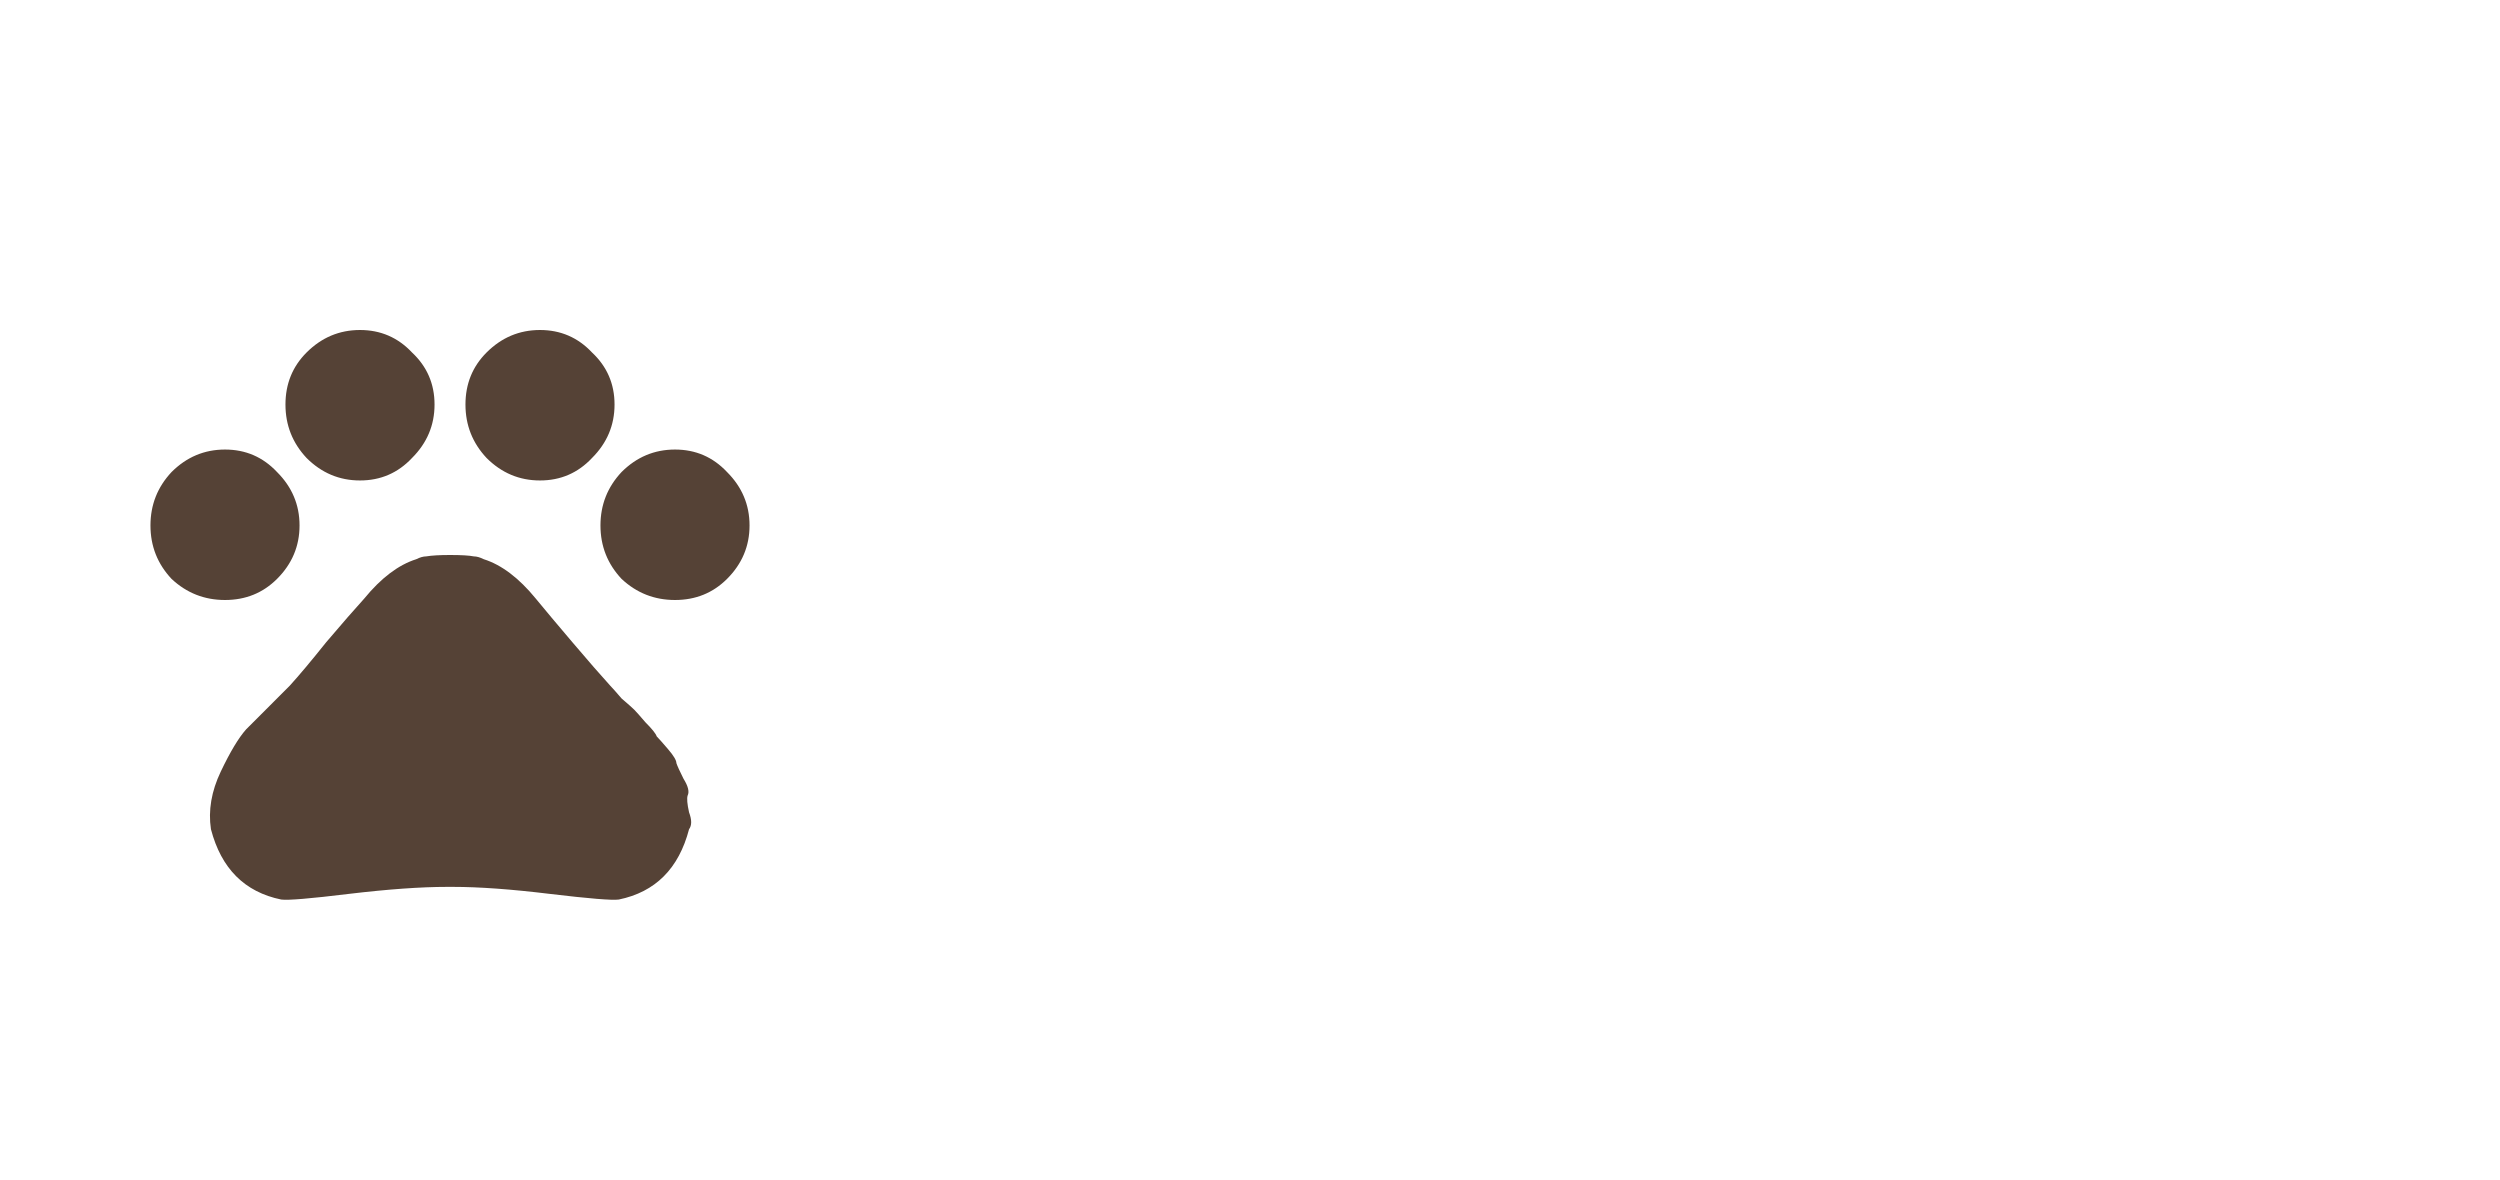 <svg width="125" height="59" viewBox="0 0 125 59" fill="none" xmlns="http://www.w3.org/2000/svg">
<path d="M30.516 34.289C30.609 34.383 30.797 34.594 31.078 34.922C31.406 35.203 31.617 35.391 31.711 35.484C31.805 35.578 31.992 35.789 32.273 36.117C32.602 36.445 32.789 36.68 32.836 36.82C32.93 36.914 33.117 37.125 33.398 37.453C33.68 37.781 33.82 38.016 33.82 38.156C33.867 38.297 33.984 38.555 34.172 38.93C34.406 39.305 34.477 39.586 34.383 39.773C34.336 39.914 34.359 40.195 34.453 40.617C34.594 40.992 34.594 41.273 34.453 41.461C33.938 43.43 32.766 44.602 30.938 44.977C30.609 45.023 29.461 44.93 27.492 44.695C25.57 44.461 23.953 44.344 22.641 44.344H22.359C21.047 44.344 19.406 44.461 17.438 44.695C15.516 44.93 14.391 45.023 14.062 44.977C12.234 44.602 11.062 43.43 10.547 41.461C10.406 40.523 10.57 39.562 11.039 38.578C11.508 37.594 11.93 36.891 12.305 36.469C12.727 36.047 13.453 35.32 14.484 34.289C14.953 33.773 15.562 33.047 16.312 32.109C17.109 31.172 17.742 30.445 18.211 29.93C19.055 28.898 19.922 28.242 20.812 27.961C21 27.867 21.164 27.82 21.305 27.82C21.586 27.773 21.984 27.75 22.5 27.75C23.062 27.75 23.461 27.773 23.695 27.82C23.836 27.82 24 27.867 24.188 27.961C25.078 28.242 25.945 28.898 26.789 29.93C27.211 30.445 27.82 31.172 28.617 32.109C29.414 33.047 30.047 33.773 30.516 34.289ZM31.078 28.945C30.375 28.195 30.023 27.305 30.023 26.273C30.023 25.242 30.375 24.352 31.078 23.602C31.828 22.852 32.719 22.477 33.75 22.477C34.781 22.477 35.648 22.852 36.352 23.602C37.102 24.352 37.477 25.242 37.477 26.273C37.477 27.305 37.102 28.195 36.352 28.945C35.648 29.648 34.781 30 33.75 30C32.719 30 31.828 29.648 31.078 28.945ZM24.328 22.898C23.625 22.148 23.273 21.258 23.273 20.227C23.273 19.195 23.625 18.328 24.328 17.625C25.078 16.875 25.969 16.5 27 16.5C28.031 16.5 28.898 16.875 29.602 17.625C30.352 18.328 30.727 19.195 30.727 20.227C30.727 21.258 30.352 22.148 29.602 22.898C28.898 23.648 28.031 24.023 27 24.023C25.969 24.023 25.078 23.648 24.328 22.898ZM15.328 22.898C14.625 22.148 14.273 21.258 14.273 20.227C14.273 19.195 14.625 18.328 15.328 17.625C16.078 16.875 16.969 16.5 18 16.5C19.031 16.5 19.898 16.875 20.602 17.625C21.352 18.328 21.727 19.195 21.727 20.227C21.727 21.258 21.352 22.148 20.602 22.898C19.898 23.648 19.031 24.023 18 24.023C16.969 24.023 16.078 23.648 15.328 22.898ZM8.578 28.945C7.875 28.195 7.523 27.305 7.523 26.273C7.523 25.242 7.875 24.352 8.578 23.602C9.328 22.852 10.219 22.477 11.25 22.477C12.281 22.477 13.148 22.852 13.852 23.602C14.602 24.352 14.977 25.242 14.977 26.273C14.977 27.305 14.602 28.195 13.852 28.945C13.148 29.648 12.281 30 11.25 30C10.219 30 9.328 29.648 8.578 28.945Z" fill="#554236"/>
</svg>

